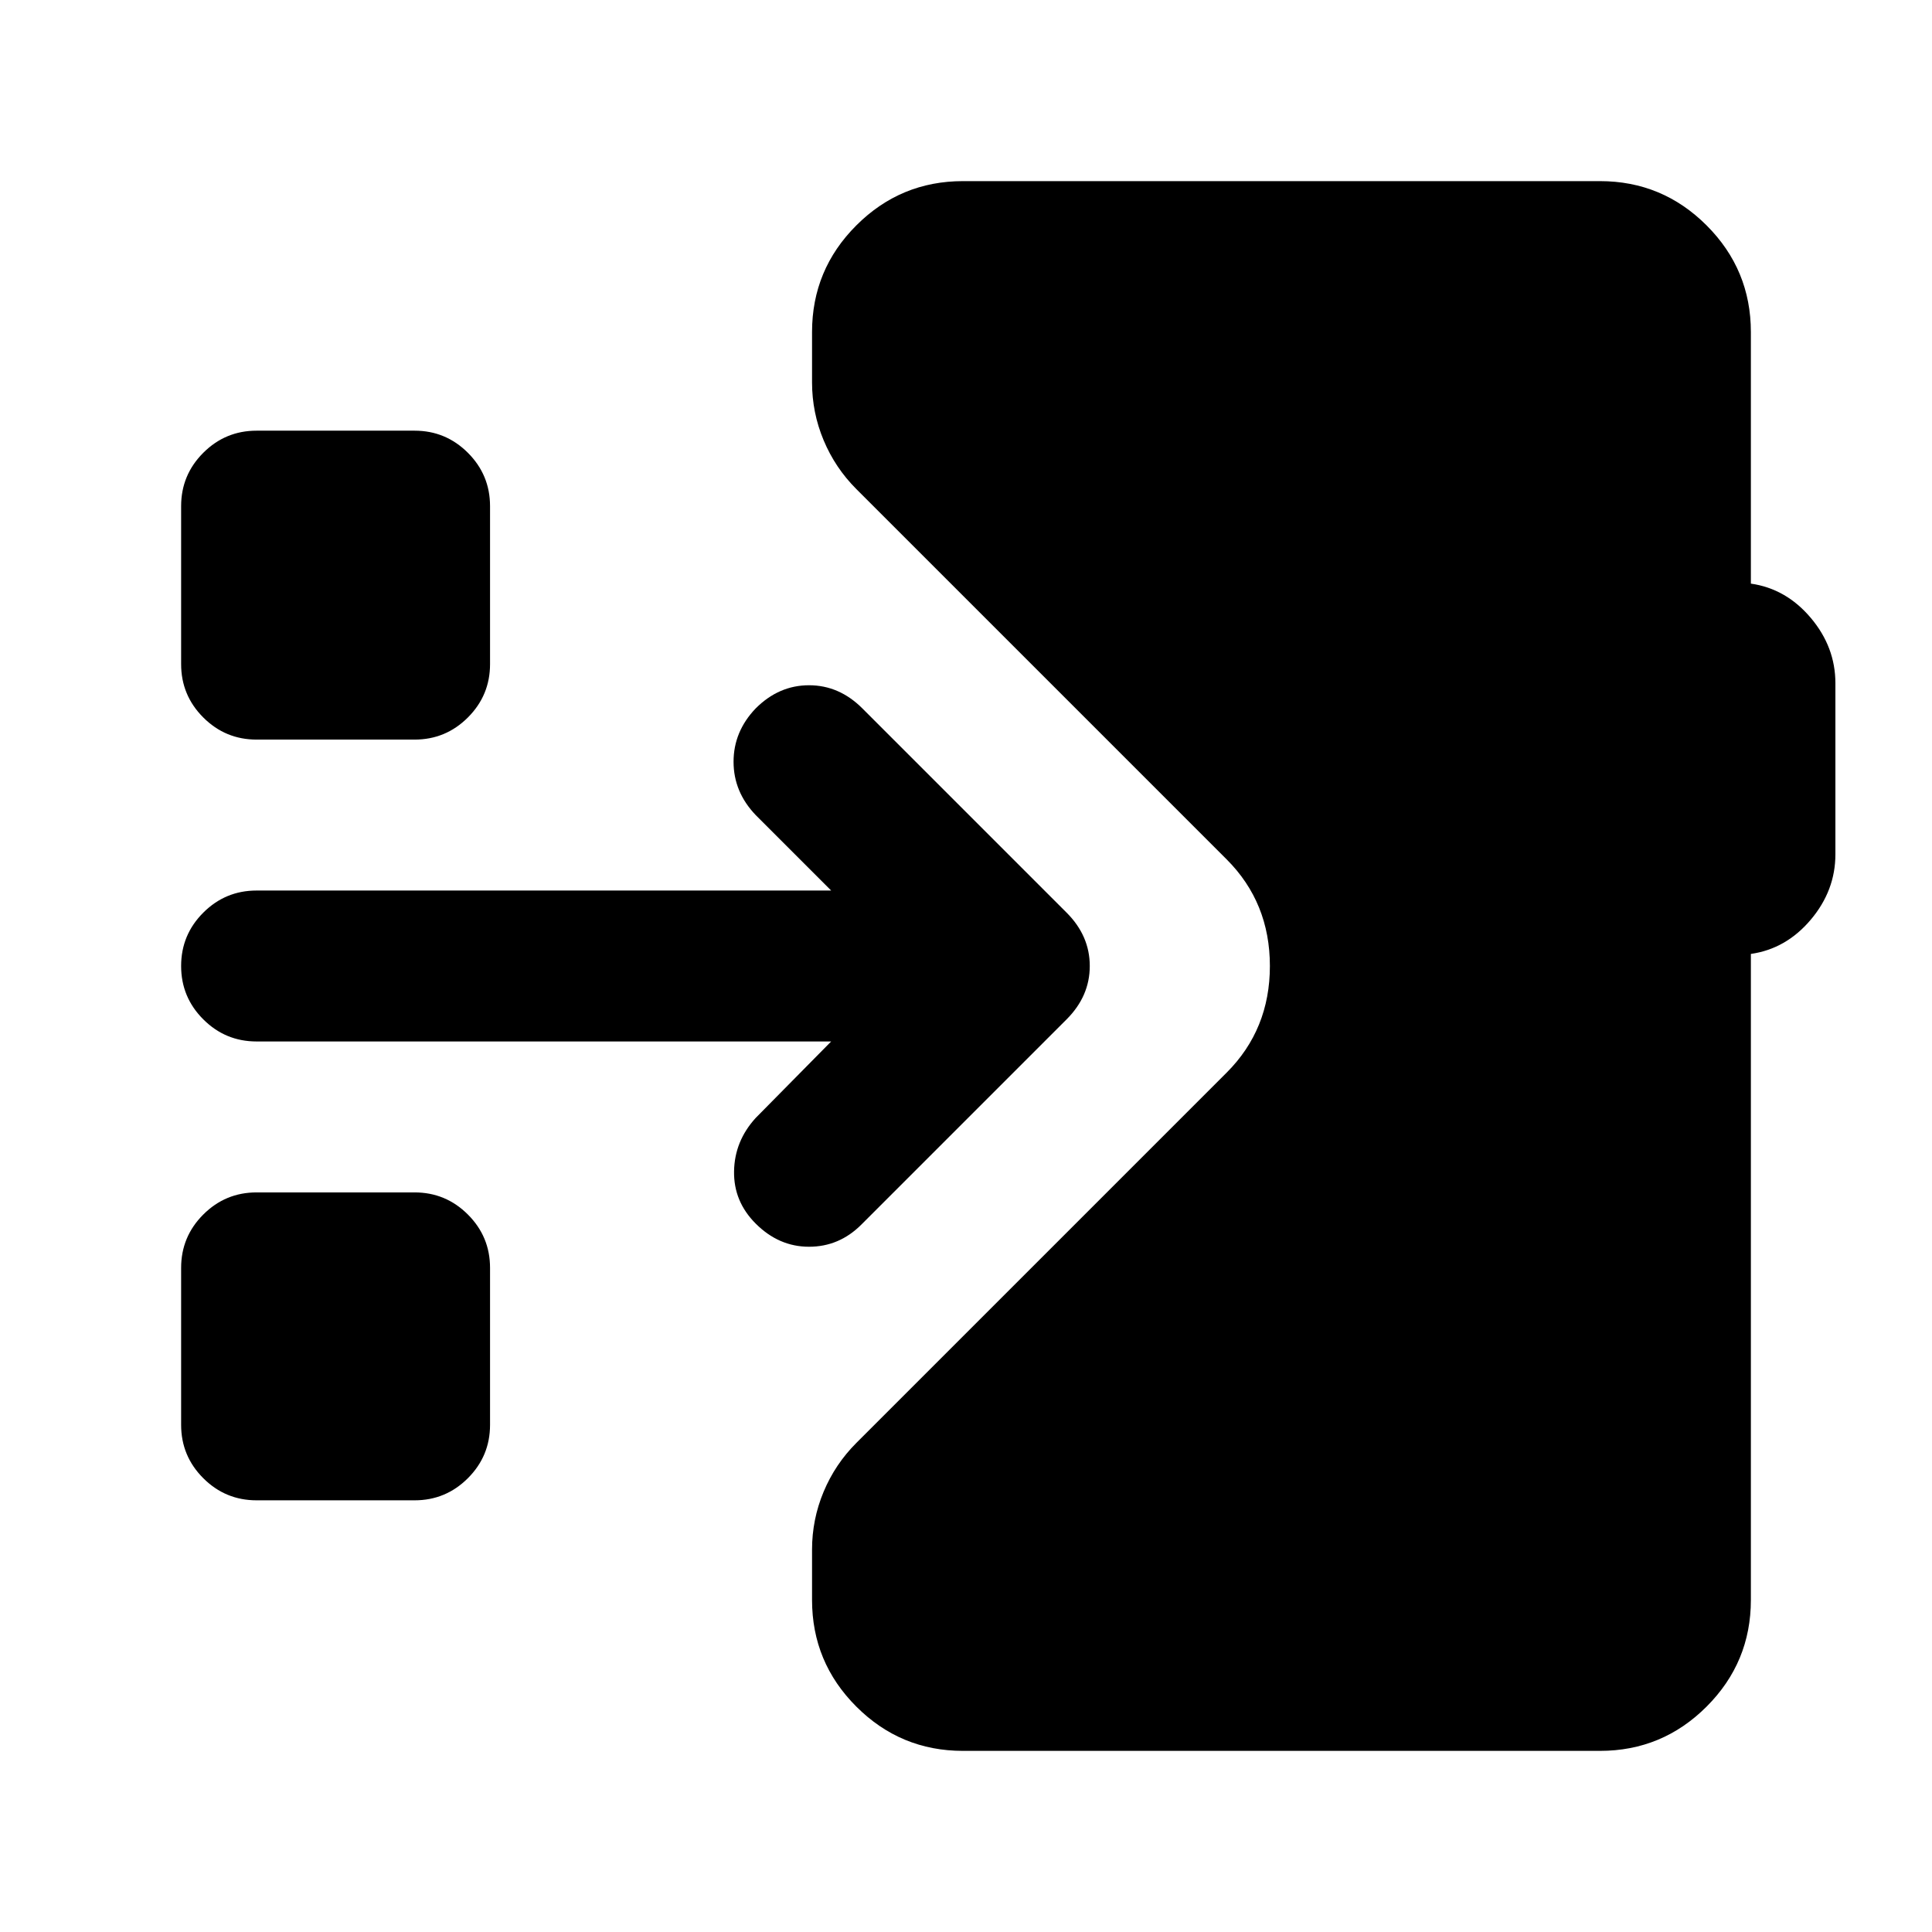 <svg xmlns="http://www.w3.org/2000/svg" height="24" viewBox="0 -960 960 960" width="24"><path d="M478.5-90q-31 0-53-22t-22-53v-25q0-15 5.75-28.75T425.5-243l184-184q21.5-21.5 21.5-53t-21.5-53l-184-184q-10.5-10.5-16.25-24.25T403.5-770v-25q0-31 22-53t53-22H795q31 0 53 22t22 53v125q17.5 2.5 29.75 17T912-620.5v85q0 18-12.25 32.5T870-486v321q0 31-22 53t-53 22H478.5Zm-351-124.5q-15.5 0-26.5-11T90-252v-78q0-15.5 11-26.5t26.5-11H206q15.5 0 26.5 11t11 26.5v78q0 15.5-11 26.5t-26.5 11h-78.5Zm300.5-137q-11 11-26 11T375.5-352q-11-11-10.75-26t10.75-26.5l37.5-38H127.5q-15.5 0-26.5-11T90-480q0-15.5 11-26.5t26.5-11H413L375.5-555q-11-11.5-11-26.5t11-26.5q11.5-11.5 26.5-11.5t26.5 11.5L530-506.5q11.5 11.5 11.5 26.5T530-453.5l-102 102Zm-300.5-241q-15.5 0-26.5-11T90-630v-78.5q0-15.5 11-26.5t26.5-11H206q15.5 0 26.5 11t11 26.5v78.5q0 15.5-11 26.5t-26.5 11h-78.5Z"/></svg>
